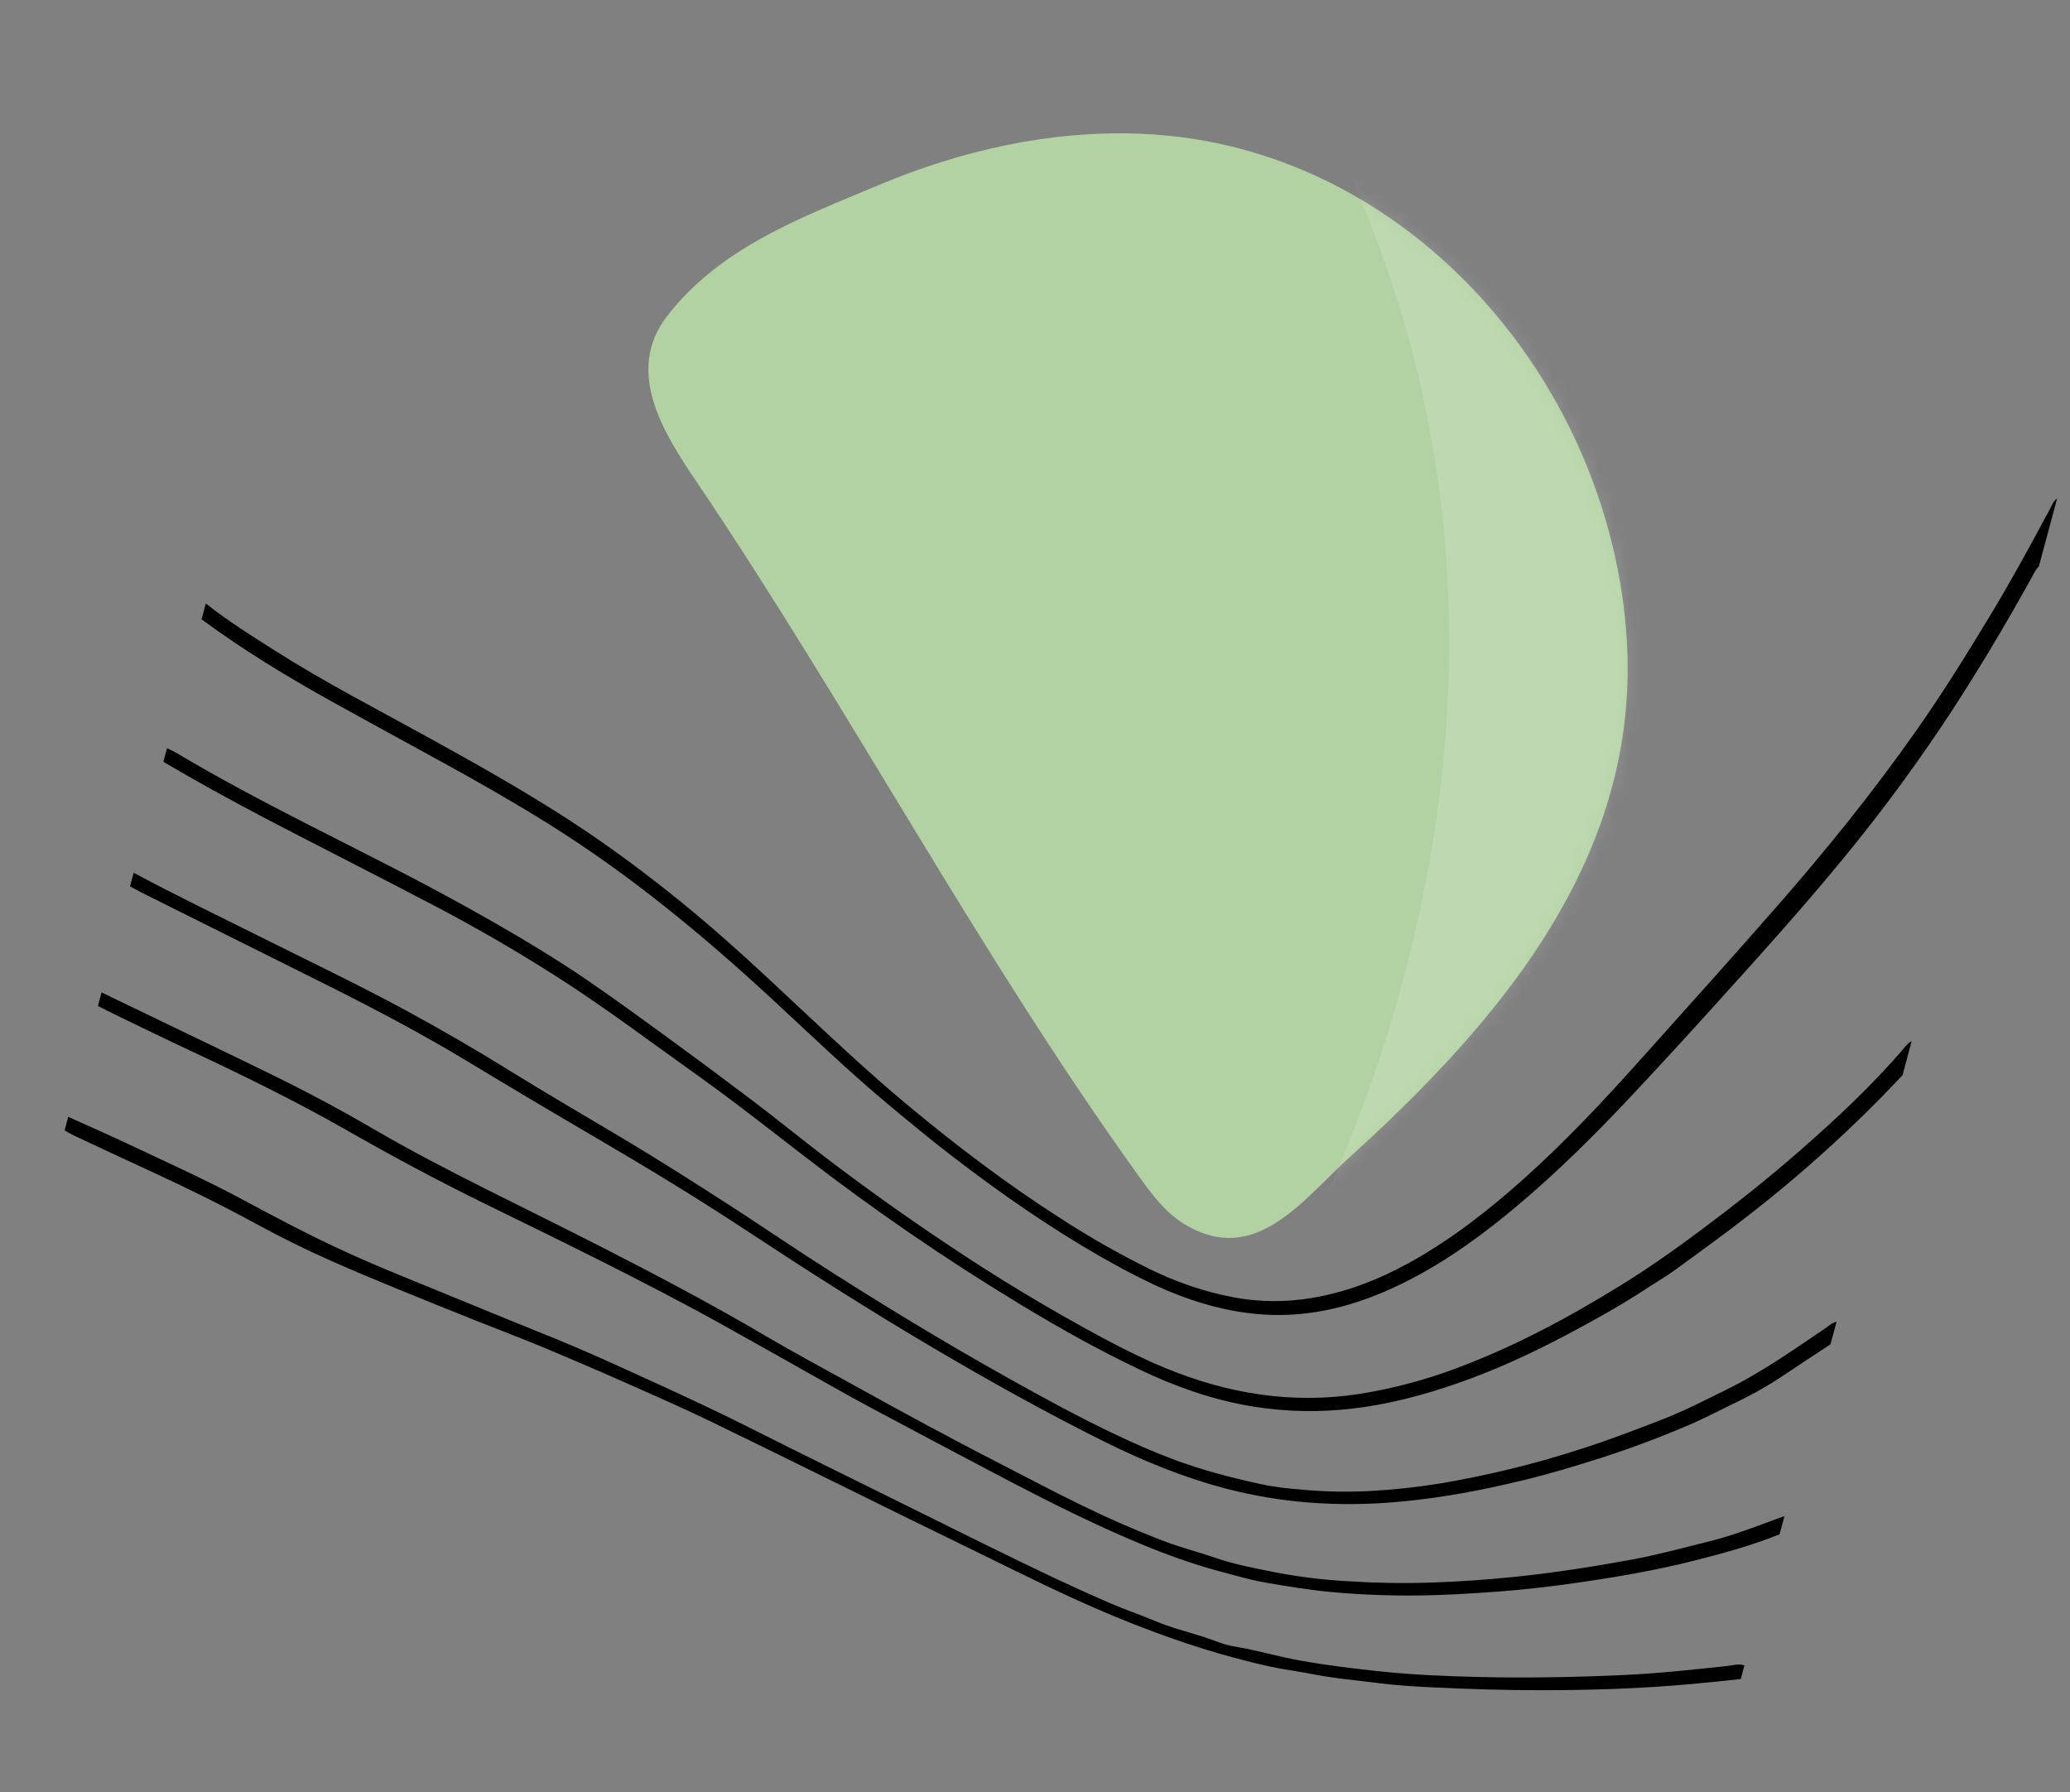<svg width="134" height="116" viewBox="0 0 134 116" fill="none" xmlns="http://www.w3.org/2000/svg">
<rect x="0" y="0" width="134" height="116" fill="#808080" stroke="none"/>
<path fill-rule="evenodd" clip-rule="evenodd" d="M77.386 9.01C92.889 11.503 104.346 25.903 105.309 41.404C106.074 53.768 99.191 63.446 90.715 71.757C89.643 72.808 88.543 73.836 87.429 74.843C84.352 77.622 81.285 82.017 76.692 79.248C75.463 78.504 74.575 77.321 73.737 76.155C63.306 61.66 55.006 45.859 45.028 31.09C42.938 27.999 40.448 24.025 43.167 20.484C46.608 16.007 51.901 14.071 56.894 11.974C62.236 9.73 68.035 8.419 73.862 8.658C75.056 8.708 76.231 8.827 77.386 9.01Z" fill="#B3D2A3"/>
<mask id="mask0_401_6" style="mask-type:alpha" maskUnits="userSpaceOnUse" x="41" y="8" width="65" height="73">
<path fill-rule="evenodd" clip-rule="evenodd" d="M77.386 9.01C92.889 11.503 104.346 25.903 105.309 41.404C106.074 53.768 99.191 63.446 90.715 71.757C89.643 72.808 88.543 73.836 87.429 74.843C84.352 77.622 81.285 82.017 76.692 79.248C75.463 78.504 74.575 77.321 73.737 76.155C63.306 61.66 55.006 45.859 45.028 31.09C42.938 27.999 40.448 24.025 43.167 20.484C46.608 16.007 51.901 14.071 56.894 11.974C62.236 9.73 68.035 8.419 73.862 8.658C75.056 8.708 76.231 8.827 77.386 9.01Z" fill="white"/>
</mask>
<g mask="url(#mask0_401_6)">
<g style="mix-blend-mode:luminosity" opacity="0.15">
<path fill-rule="evenodd" clip-rule="evenodd" d="M80.478 87.573C80.478 87.573 109.619 44.317 81.74 0.897C53.86 -42.522 125.063 43.822 125.063 43.822L107.824 89.705L80.478 87.573Z" fill="white"/>
</g>
</g>
<path d="M131.985 36.659C131.766 36.877 131.642 37.155 131.496 37.421C129.895 40.316 128.203 43.16 126.4 45.934C124.274 49.191 121.973 52.332 119.507 55.342C116.775 58.691 113.872 61.891 110.977 65.097C109.216 67.047 107.438 68.981 105.642 70.899C103.324 73.368 100.926 75.758 98.335 77.947C96.107 79.83 93.769 81.548 91.164 82.88C88.379 84.306 85.453 85.205 82.278 85.111C80.862 85.056 79.458 84.827 78.098 84.43C75.658 83.746 73.442 82.587 71.264 81.348C67.939 79.448 64.803 77.263 61.767 74.935C60.26 73.78 58.797 72.572 57.341 71.353C54.779 69.205 52.378 66.883 49.924 64.616C45.417 60.454 40.695 56.564 35.474 53.306C33.217 51.899 30.907 50.585 28.576 49.305C26.224 48.013 23.865 46.734 21.52 45.431C18.596 43.807 15.741 42.074 13.048 40.086L13.323 39.062C14.733 40.181 16.257 41.137 17.775 42.098C21.004 44.154 24.406 45.901 27.752 47.747C31.164 49.633 34.566 51.539 37.808 53.715C39.996 55.183 42.097 56.767 44.143 58.425C46.858 60.628 49.404 63.02 51.951 65.409C54.203 67.522 56.462 69.626 58.839 71.601C61.976 74.207 65.224 76.666 68.662 78.866C70.489 80.052 72.383 81.131 74.335 82.098C76.082 82.971 77.939 83.602 79.856 83.974C81.529 84.284 83.243 84.297 84.92 84.013C87.168 83.637 89.249 82.827 91.238 81.728C93.957 80.225 96.376 78.329 98.679 76.266C101.319 73.898 103.741 71.326 106.101 68.69C109.119 65.321 112.147 61.961 115.124 58.557C118.302 54.923 121.329 51.168 124.102 47.212C125.828 44.748 127.413 42.197 128.962 39.621C130.277 37.435 131.497 35.195 132.7 32.946C132.828 32.703 132.925 32.433 133.165 32.265L131.985 36.659Z" fill="black"/>
<path d="M123.16 69.595C122.635 70.141 122.116 70.692 121.584 71.231C119.075 73.761 116.413 76.134 113.611 78.337C111.925 79.67 110.183 80.927 108.446 82.19C107.854 82.62 107.217 82.989 106.605 83.391C104.935 84.49 103.187 85.459 101.424 86.393C99.166 87.588 96.849 88.662 94.431 89.508C92.204 90.288 89.934 90.891 87.585 91.168C85.473 91.422 83.334 91.386 81.23 91.061C79.905 90.849 78.599 90.526 77.326 90.097C76.103 89.684 74.907 89.195 73.745 88.633C71.112 87.383 68.577 85.959 66.084 84.452C61.21 81.502 56.51 78.276 52.006 74.791C49.742 73.044 47.495 71.274 45.165 69.614C42.115 67.441 39.125 65.181 35.963 63.168C33.378 61.521 30.728 59.988 28.012 58.568C24.403 56.677 20.763 54.84 17.152 52.956C14.932 51.794 12.737 50.582 10.578 49.31L10.813 48.431C10.995 48.519 11.183 48.594 11.356 48.697C14.139 50.357 17.004 51.868 19.889 53.342C23.405 55.139 26.946 56.887 30.393 58.814C33.066 60.308 35.711 61.853 38.235 63.593C39.901 64.742 41.541 65.931 43.176 67.125C45.035 68.482 46.883 69.855 48.72 71.244C50.273 72.421 51.785 73.652 53.329 74.834C55.862 76.769 58.455 78.623 61.109 80.397C64.466 82.662 67.937 84.754 71.507 86.665C72.804 87.354 74.121 88.009 75.475 88.565C79.487 90.213 83.632 90.891 87.961 90.231C90.162 89.883 92.32 89.309 94.402 88.518C96.175 87.844 97.91 87.073 99.597 86.207C101.403 85.291 103.155 84.284 104.874 83.221C106.682 82.107 108.419 80.887 110.118 79.615C112.286 77.996 114.407 76.319 116.443 74.541C118.841 72.446 121.172 70.276 123.245 67.851C123.391 67.678 123.534 67.497 123.747 67.39L123.16 69.595Z" fill="black"/>
<path d="M118.492 87.015C117.525 87.656 116.547 88.287 115.584 88.938C114.6 89.604 113.568 90.198 112.497 90.714C111.45 91.22 110.424 91.769 109.354 92.226C107.494 93.023 105.6 93.733 103.672 94.355C102.009 94.887 100.338 95.39 98.641 95.802C96.031 96.437 93.4 96.941 90.722 97.189C88.705 97.386 86.675 97.406 84.655 97.249C82.888 97.107 81.136 96.812 79.419 96.368C76.662 95.648 74.043 94.581 71.498 93.317C67.711 91.436 64.023 89.373 60.38 87.227C56.256 84.797 52.227 82.222 48.232 79.591C45.103 77.53 41.9 75.587 38.669 73.697C35.807 72.023 32.957 70.329 30.12 68.614C27.278 66.903 24.346 65.354 21.38 63.869C17.306 61.831 13.23 59.796 9.151 57.765C8.903 57.641 8.662 57.5 8.417 57.37L8.652 56.492C11.42 57.972 14.247 59.334 17.054 60.737C20.133 62.275 23.24 63.756 26.266 65.397C28.559 66.639 30.813 67.947 33.028 69.322C35.395 70.787 37.801 72.188 40.193 73.612C42.562 75.025 44.89 76.504 47.208 78C48.952 79.125 50.665 80.295 52.407 81.422C56.678 84.188 61.022 86.831 65.466 89.311C67.63 90.518 69.81 91.708 72.049 92.775C73.326 93.385 74.616 93.959 75.949 94.457C77.782 95.147 79.666 95.634 81.569 96.053C82.479 96.255 83.418 96.35 84.353 96.429C85.791 96.557 87.236 96.584 88.676 96.509C90.193 96.429 91.704 96.267 93.203 96.023C96.272 95.508 99.3 94.769 102.262 93.814C104.071 93.237 105.843 92.564 107.61 91.875C109.075 91.305 110.466 90.585 111.871 89.89C114.123 88.776 116.163 87.325 118.235 85.925C118.443 85.783 118.621 85.597 118.888 85.559L118.492 87.015Z" fill="black"/>
<path d="M115.198 99.311C113.363 100.048 111.463 100.567 109.544 101.047C107.183 101.637 104.792 102.055 102.388 102.403C100.612 102.663 98.828 102.88 97.034 103.013C95.266 103.144 93.498 103.256 91.726 103.27C89.931 103.288 88.136 103.219 86.342 103.061C84.852 102.93 83.378 102.691 81.909 102.434C80.939 102.264 79.988 101.981 79.033 101.728C76.332 101.013 73.76 99.95 71.227 98.785C68.766 97.653 66.36 96.411 63.965 95.145C61.369 93.773 58.772 92.405 56.185 91.017C54.891 90.324 53.618 89.592 52.337 88.874C50.439 87.809 48.546 86.733 46.643 85.678C44.053 84.24 41.421 82.89 38.773 81.555C36.285 80.306 33.782 79.086 31.282 77.862C28.235 76.368 25.249 74.758 22.303 73.076C19.068 71.237 15.725 69.601 12.353 68.023C10.749 67.273 9.156 66.495 7.56 65.726C7.15 65.528 6.746 65.319 6.34 65.115L6.575 64.237C7.486 64.675 8.397 65.114 9.307 65.553C12.201 66.95 15.103 68.333 17.988 69.751C20.097 70.789 22.17 71.903 24.207 73.093C26.57 74.471 28.997 75.728 31.44 76.956C33.927 78.206 36.427 79.432 38.907 80.699C42.514 82.541 46.096 84.428 49.587 86.486C51.418 87.565 53.296 88.565 55.156 89.596C58.321 91.351 61.501 93.082 64.723 94.731C66.456 95.622 68.178 96.536 69.93 97.389C71.726 98.267 73.558 99.072 75.427 99.781C76.496 100.186 77.6 100.462 78.676 100.832C79.901 101.259 81.172 101.494 82.433 101.748C83.948 102.045 85.482 102.241 87.023 102.334C88.868 102.456 90.712 102.496 92.561 102.438C94.51 102.377 96.454 102.236 98.391 102.029C100.858 101.765 103.307 101.376 105.75 100.926C107.368 100.625 108.954 100.184 110.55 99.791C112.103 99.414 113.59 98.843 115.085 98.286C115.227 98.233 115.372 98.186 115.514 98.136L115.198 99.311Z" fill="black"/>
<path d="M112.688 108.679C111.629 108.792 110.572 108.905 109.517 109C106.262 109.298 103 109.402 99.732 109.403C97.401 109.404 95.076 109.329 92.749 109.218C91.611 109.165 90.471 109.096 89.338 108.953C87.882 108.77 86.418 108.647 84.975 108.363C84.03 108.178 83.074 108.06 82.135 107.855C81.097 107.626 80.066 107.355 79.044 107.062C77.144 106.518 75.285 105.868 73.442 105.146C70.822 104.12 68.279 102.93 65.757 101.689C63.462 100.56 61.161 99.445 58.866 98.319C54.593 96.222 50.331 94.105 46.047 92.027C44.272 91.166 42.463 90.373 40.657 89.571C38.805 88.752 36.945 87.953 35.076 87.173C33.698 86.599 32.298 86.076 30.911 85.522C29.149 84.817 27.386 84.112 25.63 83.39C24.224 82.815 22.824 82.226 21.431 81.611C19.764 80.874 18.131 80.062 16.529 79.189C14.305 77.977 12.033 76.861 9.732 75.803C8.077 75.041 6.426 74.268 4.78 73.496C4.574 73.399 4.381 73.277 4.181 73.167L4.417 72.289C5.753 72.894 7.099 73.481 8.425 74.109C10.896 75.279 13.389 76.396 15.796 77.694C17.734 78.738 19.68 79.767 21.673 80.704C23.116 81.383 24.58 82.01 26.056 82.612C27.767 83.311 29.476 84.01 31.185 84.71C32.356 85.189 33.524 85.674 34.699 86.142C36.437 86.834 38.158 87.569 39.864 88.345C41.938 89.287 44.012 90.227 46.067 91.207C47.85 92.055 49.604 92.96 51.372 93.837C55.544 95.903 59.717 97.967 63.891 100.029C66.547 101.336 69.212 102.628 71.934 103.799C72.863 104.199 73.83 104.521 74.757 104.914C75.763 105.34 76.819 105.606 77.857 105.932C78.532 106.144 79.179 106.453 79.882 106.567C81.332 106.802 82.739 107.229 84.187 107.487C85.959 107.802 87.74 108.017 89.525 108.202C91.539 108.41 93.563 108.49 95.586 108.543C98.749 108.62 101.91 108.565 105.07 108.421C107.323 108.318 109.56 108.077 111.798 107.834C112.171 107.793 112.545 107.671 112.924 107.796L112.688 108.679Z" fill="black"/>
</svg>
